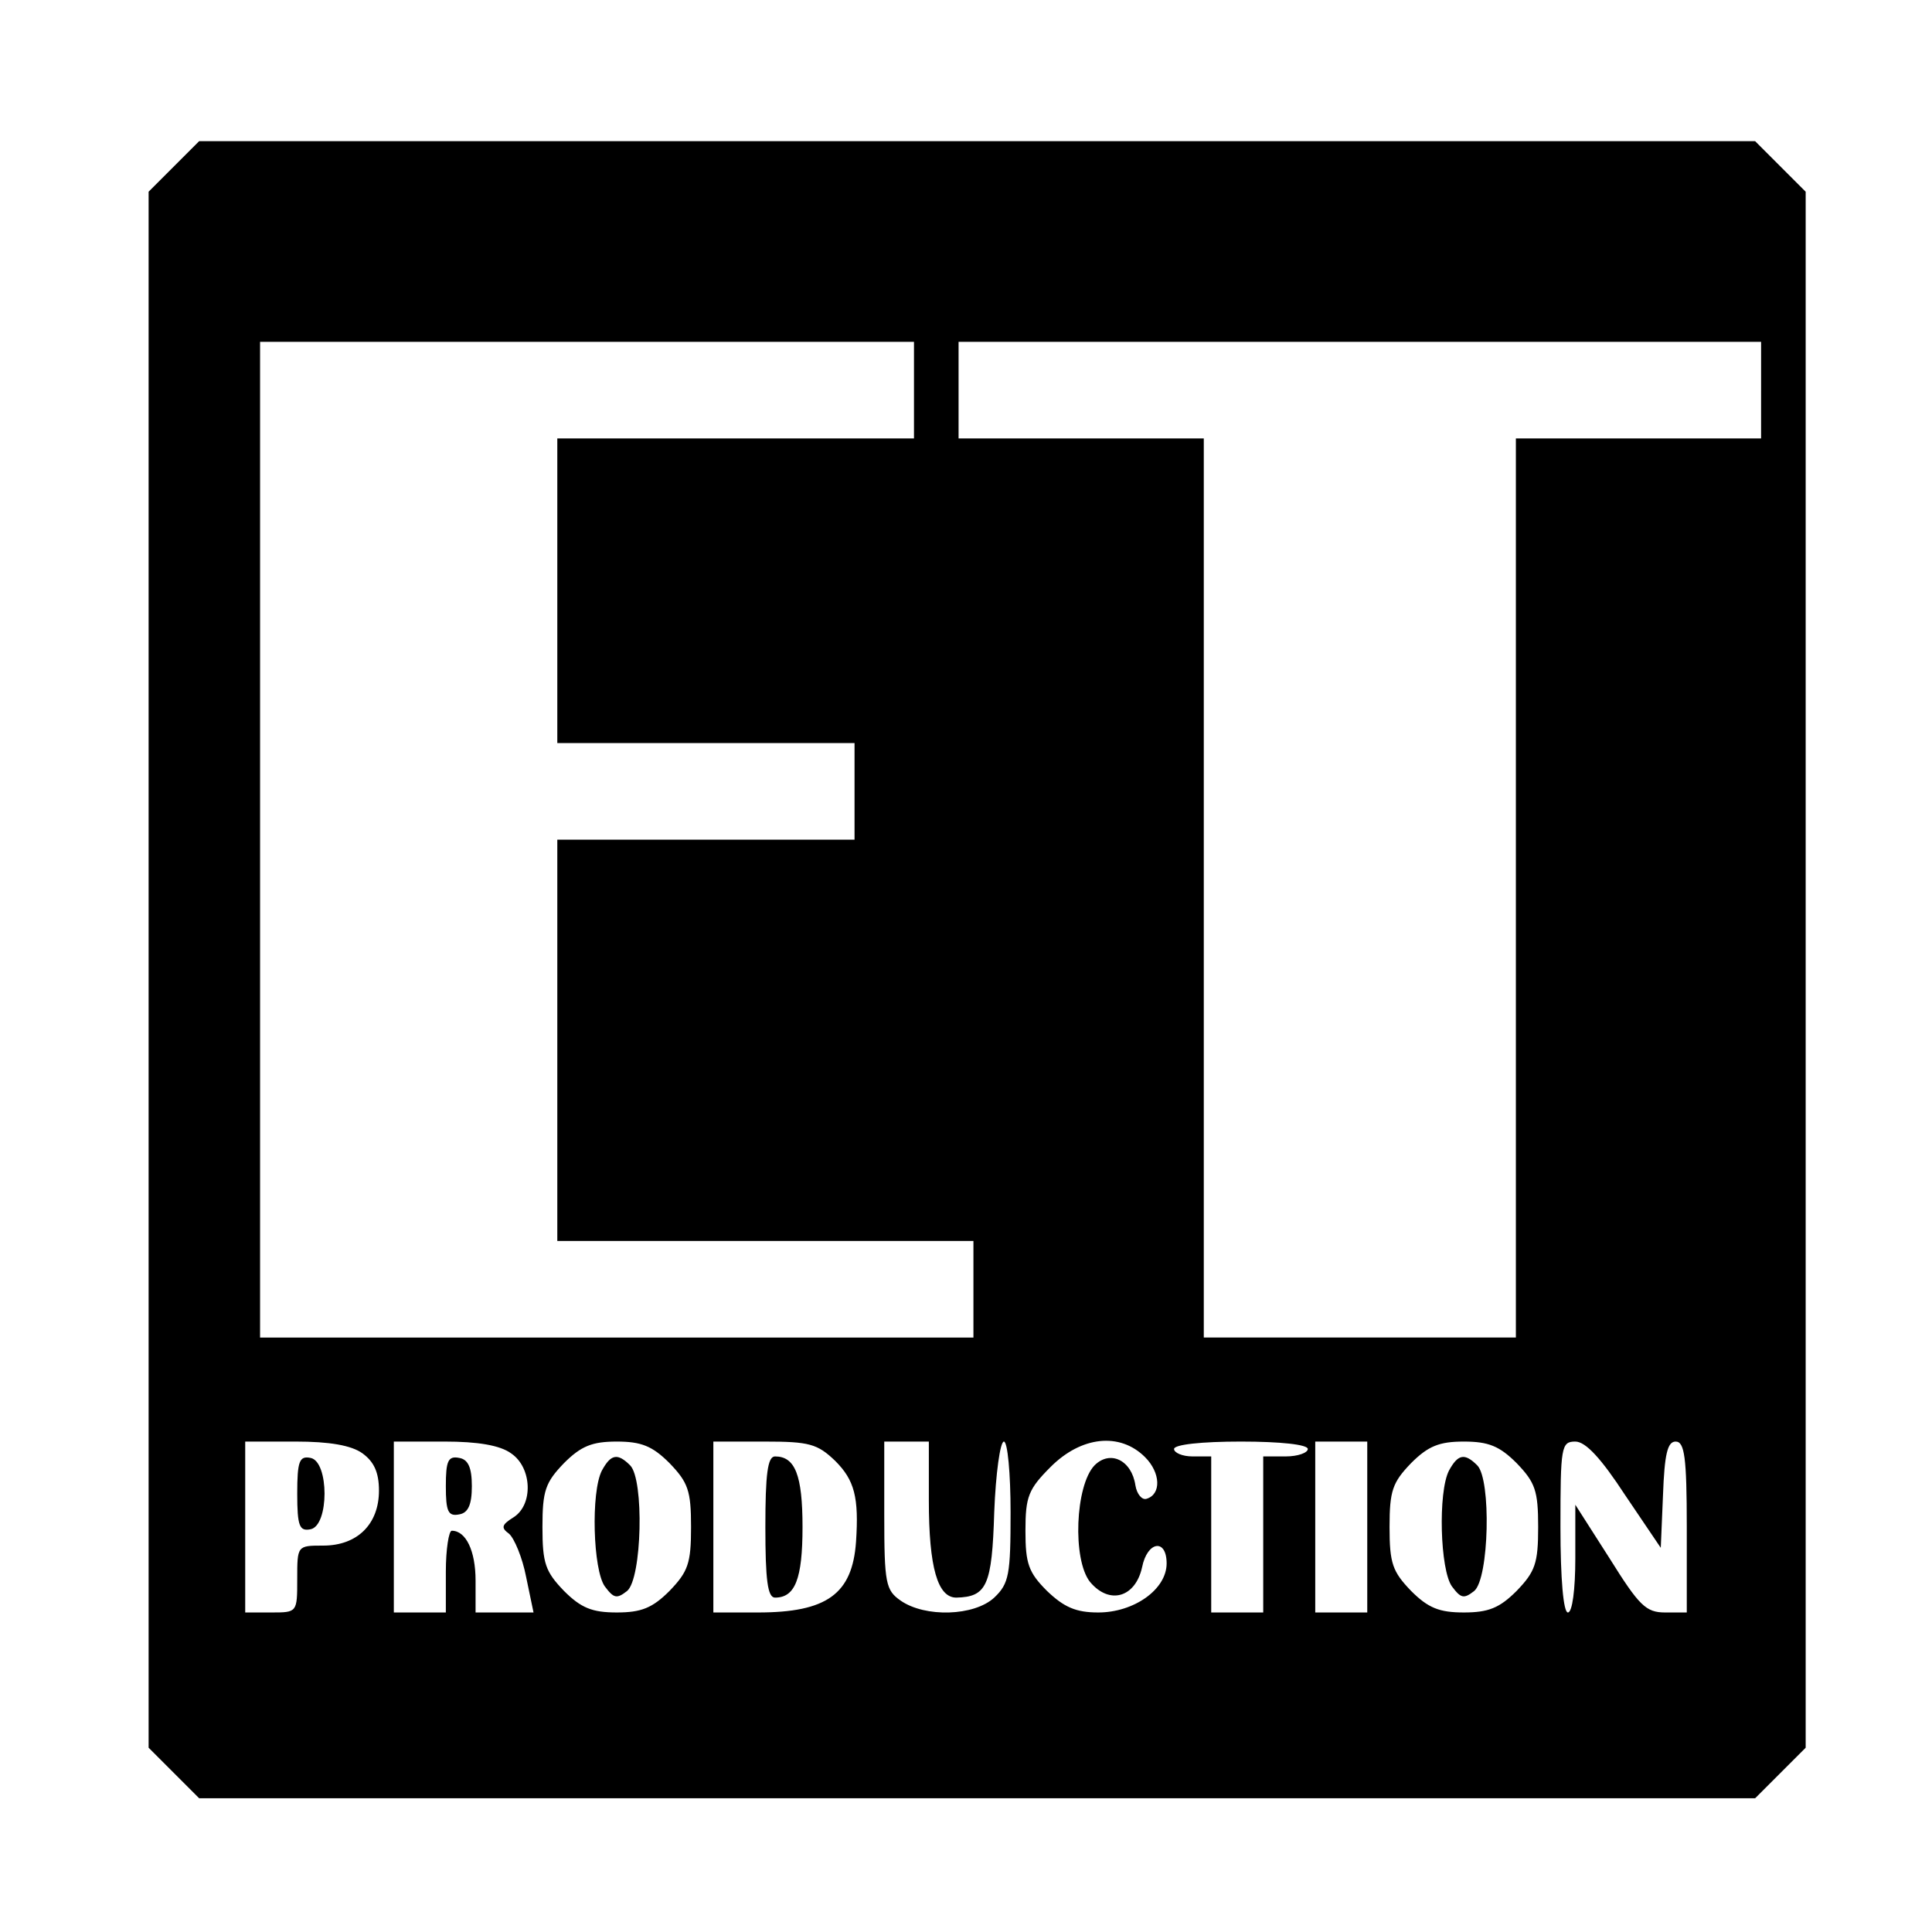 <?xml version="1.0" standalone="no"?>
<!DOCTYPE svg PUBLIC "-//W3C//DTD SVG 20010904//EN"
 "http://www.w3.org/TR/2001/REC-SVG-20010904/DTD/svg10.dtd">
<svg version="1.0" xmlns="http://www.w3.org/2000/svg"
 width="260pt" height="260pt" viewBox="0 0 260 260"
 preserveAspectRatio="xMidYMid meet">
<g transform="translate(0,260) scale(0.1,-0.1)"
fill="#000000" stroke="none">
<path d="M234 2376 l-34 -34 0 -1047 0 -1047 34 -34 34 -34 1047 0 1047 0 34
34 34 34 0 1047 0 1047 -34 34 -34 34 -1047 0 -1047 0 -34 -34z m996 -301 l0
-65 -240 0 -240 0 0 -205 0 -205 200 0 200 0 0 -65 0 -65 -200 0 -200 0 0
-270 0 -270 280 0 280 0 0 -65 0 -65 -480 0 -480 0 0 670 0 670 440 0 440 0 0
-65z m1140 0 l0 -65 -165 0 -165 0 0 -605 0 -605 -210 0 -210 0 0 605 0 605
-165 0 -165 0 0 65 0 65 540 0 540 0 0 -65z m-1882 -1431 c15 -11 22 -25 22
-50 0 -45 -29 -74 -75 -74 -35 0 -35 0 -35 -45 0 -45 0 -45 -35 -45 l-35 0 0
115 0 115 68 0 c45 0 75 -5 90 -16z m200 0 c28 -19 30 -69 3 -86 -16 -10 -17
-14 -6 -22 7 -6 18 -32 23 -58 l10 -48 -39 0 -39 0 0 43 c0 40 -13 67 -32 67
-4 0 -8 -25 -8 -55 l0 -55 -35 0 -35 0 0 115 0 115 68 0 c45 0 75 -5 90 -16z
m213 -13 c25 -26 29 -37 29 -86 0 -49 -4 -60 -29 -86 -23 -23 -38 -29 -71 -29
-33 0 -48 6 -71 29 -25 26 -29 37 -29 86 0 49 4 60 29 86 23 23 38 29 71 29
33 0 48 -6 71 -29z m223 3 c26 -26 32 -49 28 -109 -5 -70 -39 -95 -132 -95
l-60 0 0 115 0 115 69 0 c60 0 71 -3 95 -26z m126 -53 c0 -91 12 -131 37 -131
41 1 48 16 51 115 2 52 8 95 13 95 5 0 9 -43 9 -95 0 -84 -2 -96 -22 -115 -27
-25 -93 -27 -126 -4 -20 14 -22 23 -22 115 l0 99 30 0 30 0 0 -79z m291 58
c21 -21 22 -50 2 -56 -6 -2 -13 6 -15 18 -5 34 -34 48 -55 27 -26 -27 -30
-127 -6 -157 26 -31 61 -21 70 20 7 35 33 39 33 5 0 -35 -44 -66 -92 -66 -30
0 -46 7 -69 29 -25 25 -29 37 -29 81 0 46 4 56 34 86 41 41 93 47 127 13z
m219 11 c0 -5 -13 -10 -30 -10 l-30 0 0 -105 0 -105 -35 0 -35 0 0 105 0 105
-25 0 c-14 0 -25 5 -25 10 0 6 37 10 90 10 53 0 90 -4 90 -10z m80 -105 l0
-115 -35 0 -35 0 0 115 0 115 35 0 35 0 0 -115z m201 86 c25 -26 29 -37 29
-86 0 -49 -4 -60 -29 -86 -23 -23 -38 -29 -71 -29 -33 0 -48 6 -71 29 -25 26
-29 37 -29 86 0 49 4 60 29 86 23 23 38 29 71 29 33 0 48 -6 71 -29z m146 -43
l48 -71 3 71 c2 55 6 72 17 72 12 0 15 -21 15 -115 l0 -115 -29 0 c-26 0 -35
9 -75 73 l-46 72 0 -72 c0 -42 -4 -73 -10 -73 -6 0 -10 45 -10 115 0 108 1
115 20 115 14 0 35 -23 67 -72z"/>
<path d="M400 590 c0 -44 3 -51 18 -48 25 5 25 91 0 96 -15 3 -18 -4 -18 -48z"/>
<path d="M600 600 c0 -34 3 -41 18 -38 12 2 17 13 17 38 0 25 -5 36 -17 38
-15 3 -18 -4 -18 -38z"/>
<path d="M810 621 c-15 -29 -12 -134 4 -156 12 -16 16 -17 30 -6 20 17 23 150
4 169 -17 17 -26 15 -38 -7z"/>
<path d="M1030 545 c0 -71 3 -95 13 -95 27 0 37 25 37 95 0 70 -10 95 -37 95
-10 0 -13 -24 -13 -95z"/>
<path d="M1950 621 c-15 -29 -12 -134 4 -156 12 -16 16 -17 30 -6 20 17 23
150 4 169 -17 17 -26 15 -38 -7z"/>
</g>
</svg>
